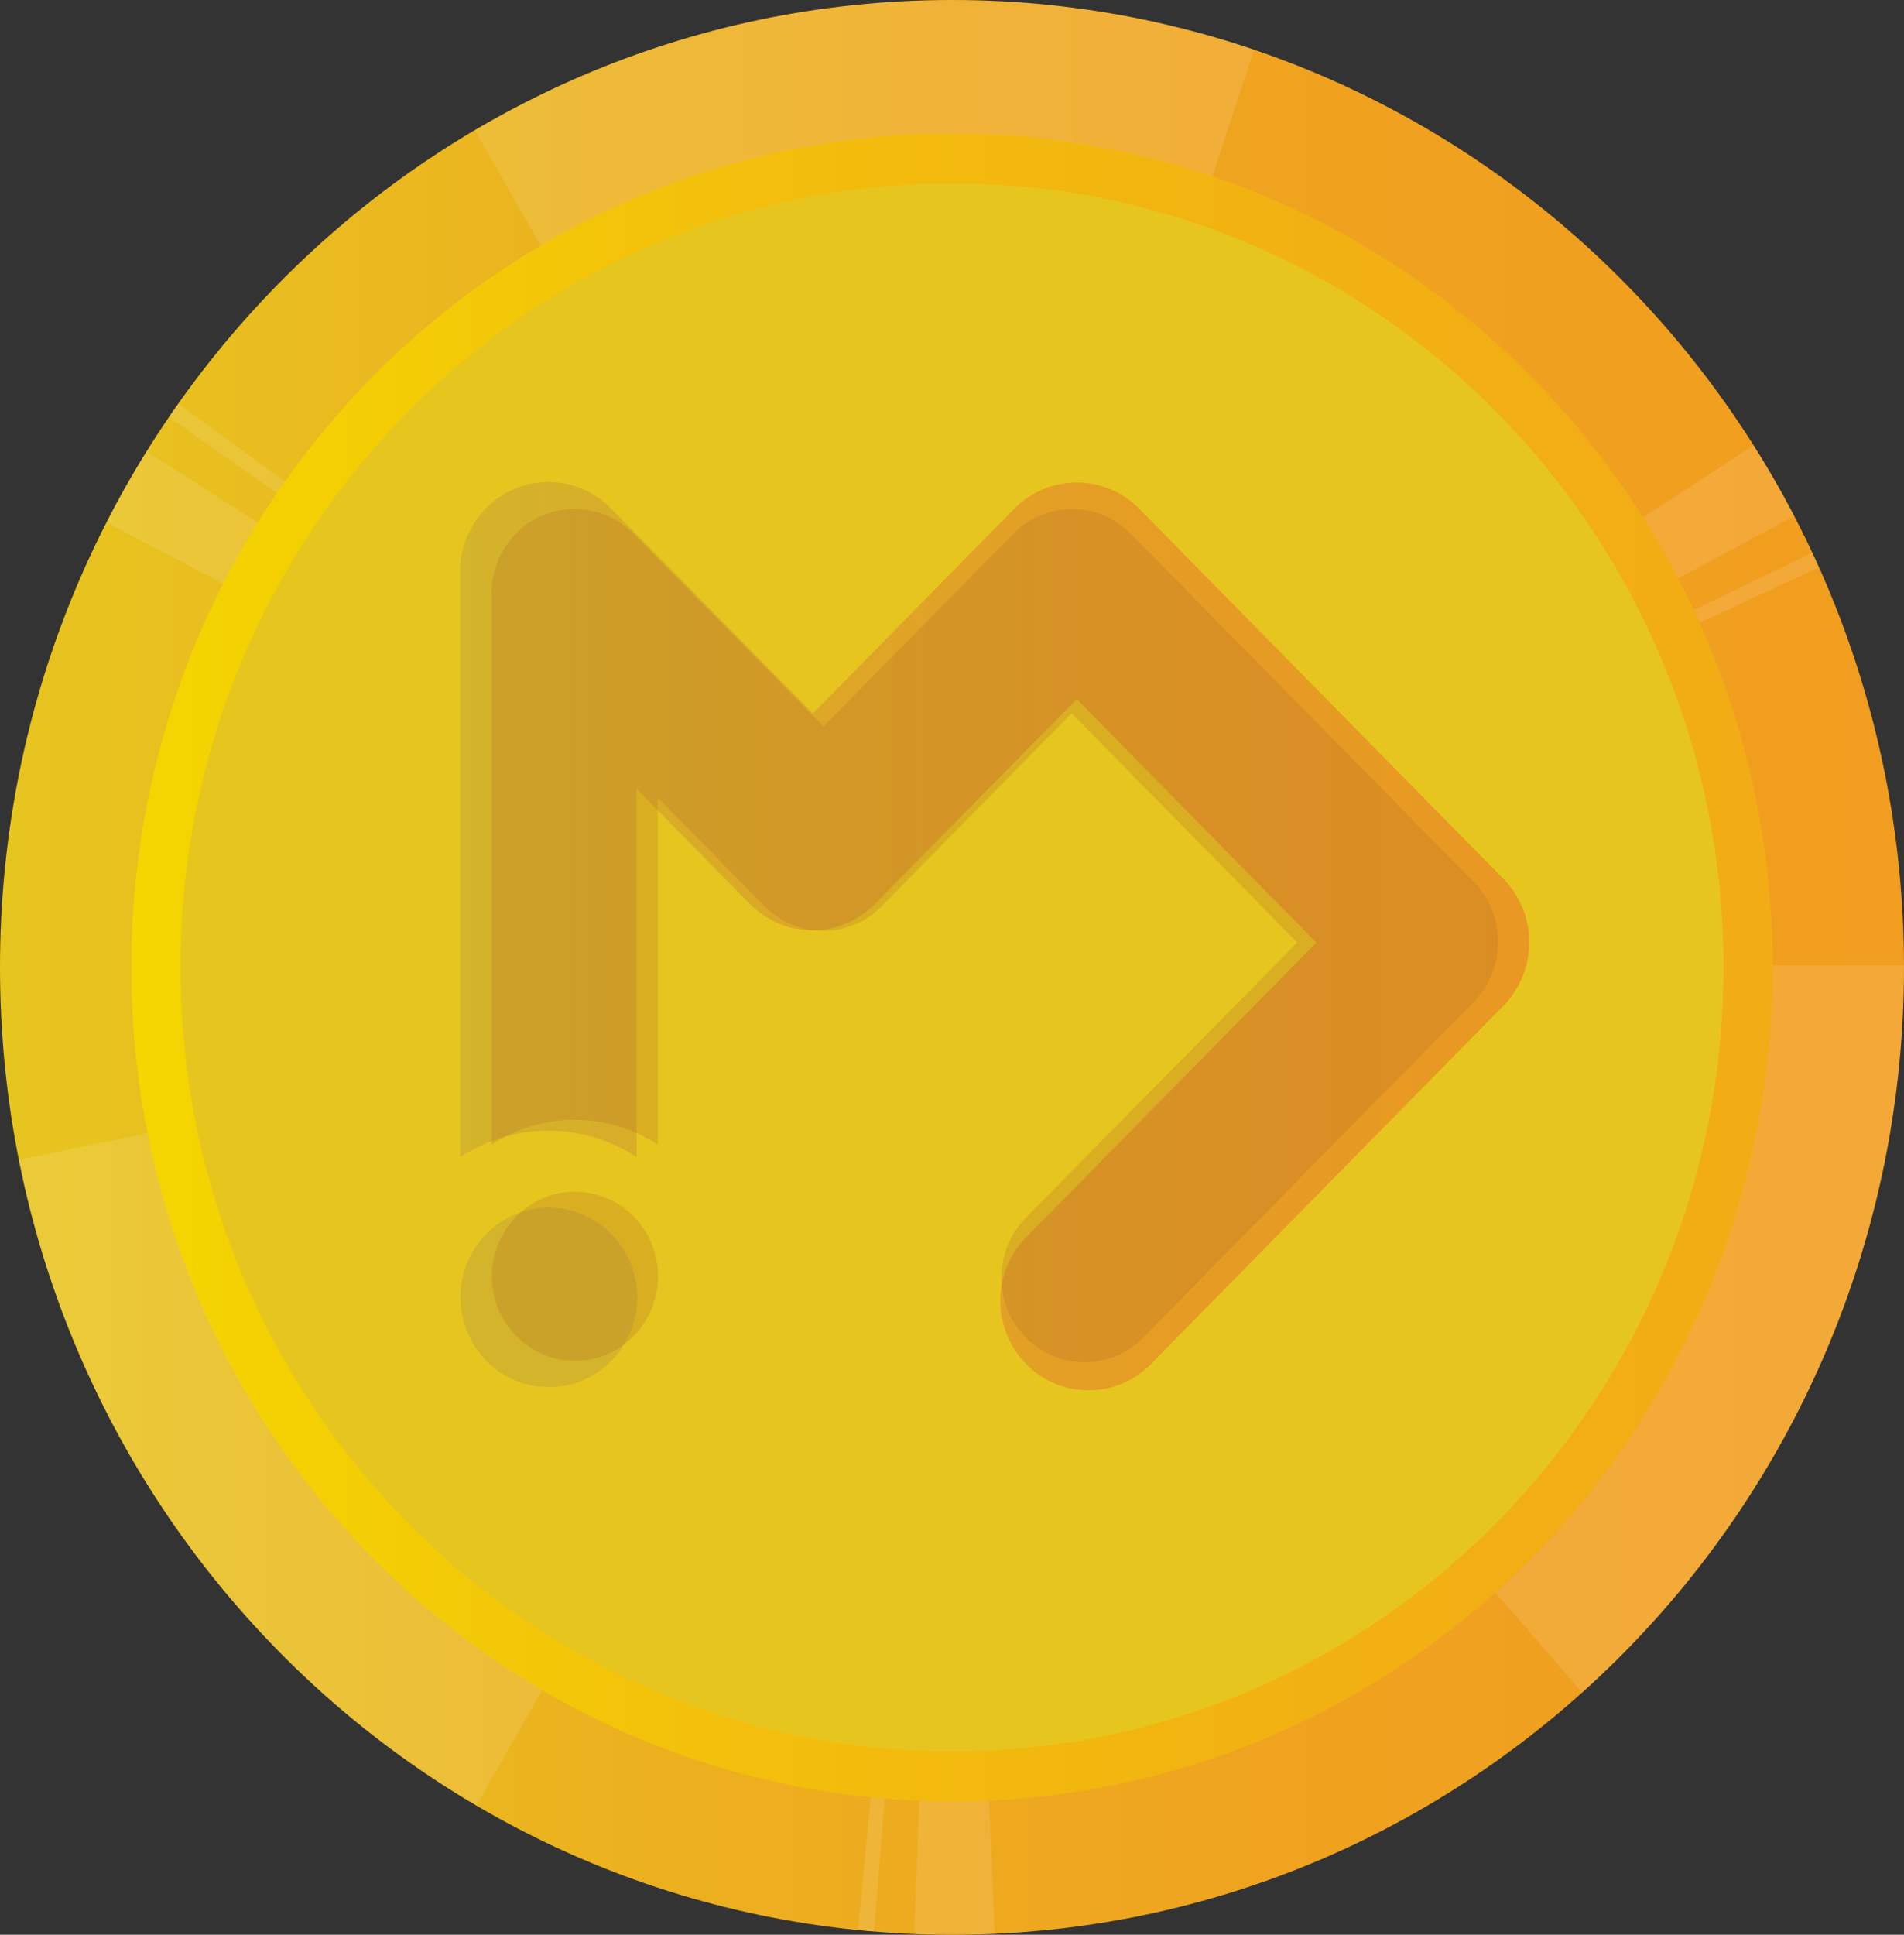 <svg width="63" height="64" viewBox="0 0 63 64" fill="none" xmlns="http://www.w3.org/2000/svg">
<rect x="0" y="0" width="63" height="64" fill="#333333" stroke="none"/>
<g clip-path="url(#clip0)">
<path d="M31.5 64C48.897 64 63 49.673 63 32C63 14.327 48.897 0 31.5 0C14.103 0 0 14.327 0 32C0 49.673 14.103 64 31.5 64Z" fill="url(#paint0_linear)"/>
<path d="M31.5 59.586C46.497 59.586 58.655 47.236 58.655 32C58.655 16.765 46.497 4.414 31.5 4.414C16.503 4.414 4.345 16.765 4.345 32C4.345 47.236 16.503 59.586 31.5 59.586Z" fill="url(#paint1_linear)"/>
<g opacity="0.2">
<path opacity="0.2" d="M31.5 59.586C46.497 59.586 58.655 47.236 58.655 32C58.655 16.765 46.497 4.414 31.5 4.414C16.503 4.414 4.345 16.765 4.345 32C4.345 47.236 16.503 59.586 31.5 59.586Z" fill="black"/>
</g>
<path d="M31.5 57.931C45.597 57.931 57.026 46.321 57.026 32C57.026 17.679 45.597 6.069 31.5 6.069C17.402 6.069 5.974 17.679 5.974 32C5.974 46.321 17.402 57.931 31.5 57.931Z" fill="url(#paint2_linear)"/>
<g opacity="0.33">
<path opacity="0.33" d="M31.5 64C31.085 64 30.666 64 30.251 63.976L30.42 59.562C31.187 59.593 31.967 59.591 32.725 59.562L32.919 63.976C32.449 64 31.974 64 31.5 64ZM28.921 63.894L28.389 63.846L28.813 59.454C28.965 59.467 29.117 59.483 29.271 59.493L28.921 63.894ZM15.765 59.727C11.895 57.461 8.543 54.383 5.933 50.7C3.322 47.017 1.513 42.812 0.624 38.365L4.881 37.482C5.649 41.316 7.21 44.941 9.462 48.115C11.713 51.29 14.603 53.942 17.94 55.896L15.765 59.727ZM52.355 55.991L49.479 52.681C52.362 50.09 54.672 46.907 56.254 43.342C57.836 39.776 58.654 35.911 58.655 32V31.934H63V32C63 36.537 62.05 41.022 60.215 45.158C58.38 49.294 55.701 52.986 52.355 55.991ZM56.244 20.599C56.181 20.458 56.116 20.317 56.05 20.175L59.961 18.282C60.037 18.445 60.111 18.609 60.178 18.774L56.244 20.599ZM7.386 19.313L3.524 17.28C3.932 16.479 4.38 15.689 4.853 14.928L8.527 17.285C8.118 17.942 7.732 18.624 7.386 19.313ZM55.527 19.134C55.171 18.448 54.78 17.768 54.367 17.114L58.023 14.731C58.503 15.488 58.955 16.276 59.37 17.073L55.527 19.134ZM9.163 16.309L5.592 13.795C5.692 13.645 5.796 13.497 5.9 13.354L9.428 15.927C9.341 16.053 9.25 16.181 9.163 16.309ZM17.89 8.124L15.717 4.306C19.584 2.036 23.881 0.626 28.324 0.167C32.767 -0.292 37.256 0.212 41.493 1.644L40.116 5.837C36.463 4.6 32.593 4.164 28.761 4.558C24.93 4.952 21.225 6.167 17.89 8.124Z" fill="white"/>
</g>
<path d="M49.748 29.074L37.691 16.825C37.143 16.271 36.401 15.96 35.628 15.96C34.854 15.96 34.112 16.271 33.564 16.825L26.895 23.601L20.221 16.825C19.813 16.406 19.291 16.12 18.723 16.003C18.154 15.886 17.564 15.944 17.027 16.17C16.491 16.395 16.033 16.778 15.712 17.269C15.391 17.76 15.221 18.337 15.224 18.926V38.274C16.095 37.705 17.108 37.402 18.143 37.402C19.178 37.402 20.191 37.705 21.062 38.274V26.092L24.811 29.901C25.289 30.388 25.919 30.691 26.592 30.759C27.266 30.826 27.942 30.654 28.504 30.272C28.675 30.155 28.834 30.022 28.978 29.873L35.628 23.128L43.555 31.181L34.053 40.828C33.76 41.098 33.525 41.426 33.361 41.791C33.197 42.156 33.107 42.552 33.098 42.953C33.089 43.355 33.16 43.754 33.307 44.127C33.453 44.499 33.673 44.838 33.953 45.122C34.233 45.406 34.566 45.629 34.933 45.779C35.3 45.928 35.693 46 36.088 45.991C36.483 45.981 36.872 45.89 37.232 45.724C37.592 45.557 37.914 45.318 38.18 45.021L49.748 33.267C50.294 32.71 50.6 31.956 50.6 31.17C50.6 30.384 50.294 29.631 49.748 29.074Z" fill="url(#paint3_linear)"/>
<path d="M18.153 39.945C17.429 39.947 16.732 40.221 16.196 40.714C15.66 41.207 15.323 41.885 15.25 42.616C15.177 43.347 15.374 44.079 15.801 44.672C16.229 45.264 16.858 45.675 17.566 45.824C17.663 45.847 17.761 45.861 17.859 45.868C17.962 45.868 18.061 45.884 18.161 45.884C18.261 45.884 18.361 45.884 18.461 45.868C18.56 45.861 18.658 45.846 18.755 45.824C19.464 45.675 20.094 45.263 20.521 44.669C20.949 44.075 21.145 43.34 21.07 42.608C20.995 41.876 20.655 41.198 20.116 40.706C19.577 40.214 18.877 39.943 18.153 39.945Z" fill="url(#paint4_linear)"/>
<g opacity="0.5">
<path opacity="0.5" d="M48.769 29.182L37.416 17.655C36.899 17.133 36.2 16.839 35.471 16.839C34.742 16.839 34.043 17.133 33.527 17.655L27.249 24.033L20.962 17.655C20.576 17.263 20.085 16.996 19.551 16.889C19.016 16.781 18.462 16.837 17.958 17.05C17.455 17.262 17.025 17.622 16.724 18.084C16.422 18.546 16.262 19.088 16.265 19.641V37.861C17.085 37.326 18.039 37.041 19.014 37.041C19.989 37.041 20.943 37.326 21.763 37.861V26.386L25.294 29.972C25.744 30.429 26.337 30.713 26.97 30.777C27.604 30.84 28.239 30.679 28.769 30.321C28.926 30.21 29.072 30.085 29.204 29.945L35.458 23.594L42.923 31.177L33.974 40.252C33.711 40.51 33.501 40.818 33.357 41.16C33.213 41.501 33.137 41.868 33.134 42.24C33.13 42.611 33.2 42.98 33.339 43.324C33.478 43.667 33.682 43.98 33.941 44.242C34.2 44.505 34.508 44.712 34.847 44.853C35.185 44.993 35.548 45.063 35.914 45.059C36.279 45.056 36.641 44.978 36.977 44.831C37.312 44.684 37.616 44.47 37.87 44.202L48.758 33.141C49.015 32.882 49.219 32.574 49.359 32.235C49.498 31.895 49.571 31.532 49.572 31.164C49.573 30.796 49.502 30.432 49.364 30.091C49.227 29.751 49.024 29.442 48.769 29.182Z" fill="#AE6A28"/>
<path opacity="0.5" d="M19.015 39.42C18.335 39.424 17.681 39.683 17.178 40.148C16.675 40.612 16.358 41.25 16.29 41.937C16.222 42.625 16.407 43.313 16.808 43.871C17.21 44.428 17.8 44.815 18.466 44.957C18.557 44.979 18.65 44.993 18.744 44.999C18.837 44.999 18.931 45.012 19.026 45.012C19.122 45.012 19.215 45.012 19.309 44.999C19.402 44.992 19.494 44.978 19.585 44.957C20.251 44.815 20.843 44.427 21.244 43.868C21.646 43.309 21.829 42.618 21.759 41.93C21.689 41.241 21.37 40.604 20.864 40.14C20.358 39.676 19.701 39.42 19.02 39.42H19.015Z" fill="#AE6A28"/>
</g>
</g>
<defs>
<linearGradient id="paint0_linear" x1="0" y1="32" x2="63" y2="32" gradientUnits="userSpaceOnUse">
<stop stop-color="#E7C51F"/>
<stop offset="0.33" stop-color="#ECB11F"/>
<stop offset="0.7" stop-color="#F0A21F"/>
<stop offset="1" stop-color="#F19D1F"/>
</linearGradient>
<linearGradient id="paint1_linear" x1="4.345" y1="32" x2="58.655" y2="32" gradientUnits="userSpaceOnUse">
<stop stop-color="#FEDF00"/>
<stop offset="0.37" stop-color="#FDC70C"/>
<stop offset="0.72" stop-color="#FCB813"/>
<stop offset="1" stop-color="#FCB316"/>
</linearGradient>
<linearGradient id="paint2_linear" x1="1665.15" y1="7779.67" x2="13662.3" y2="7779.67" gradientUnits="userSpaceOnUse">
<stop stop-color="#E7C51F"/>
<stop offset="0.33" stop-color="#ECB11F"/>
<stop offset="0.7" stop-color="#F0A21F"/>
<stop offset="1" stop-color="#F19D1F"/>
</linearGradient>
<linearGradient id="paint3_linear" x1="15.235" y1="30.919" x2="50.602" y2="30.919" gradientUnits="userSpaceOnUse">
<stop stop-color="#D3B42A"/>
<stop offset="0.18" stop-color="#D9AC28"/>
<stop offset="0.63" stop-color="#E59D24"/>
<stop offset="1" stop-color="#E99823"/>
</linearGradient>
<linearGradient id="paint4_linear" x1="454.74" y1="1224.49" x2="612.336" y2="1224.49" gradientUnits="userSpaceOnUse">
<stop stop-color="#D3B42A"/>
<stop offset="0.18" stop-color="#D9AC28"/>
<stop offset="0.63" stop-color="#E59D24"/>
<stop offset="1" stop-color="#E99823"/>
</linearGradient>
<clipPath id="clip0">
<rect width="63" height="64" fill="white"/>
</clipPath>
</defs>
</svg>
